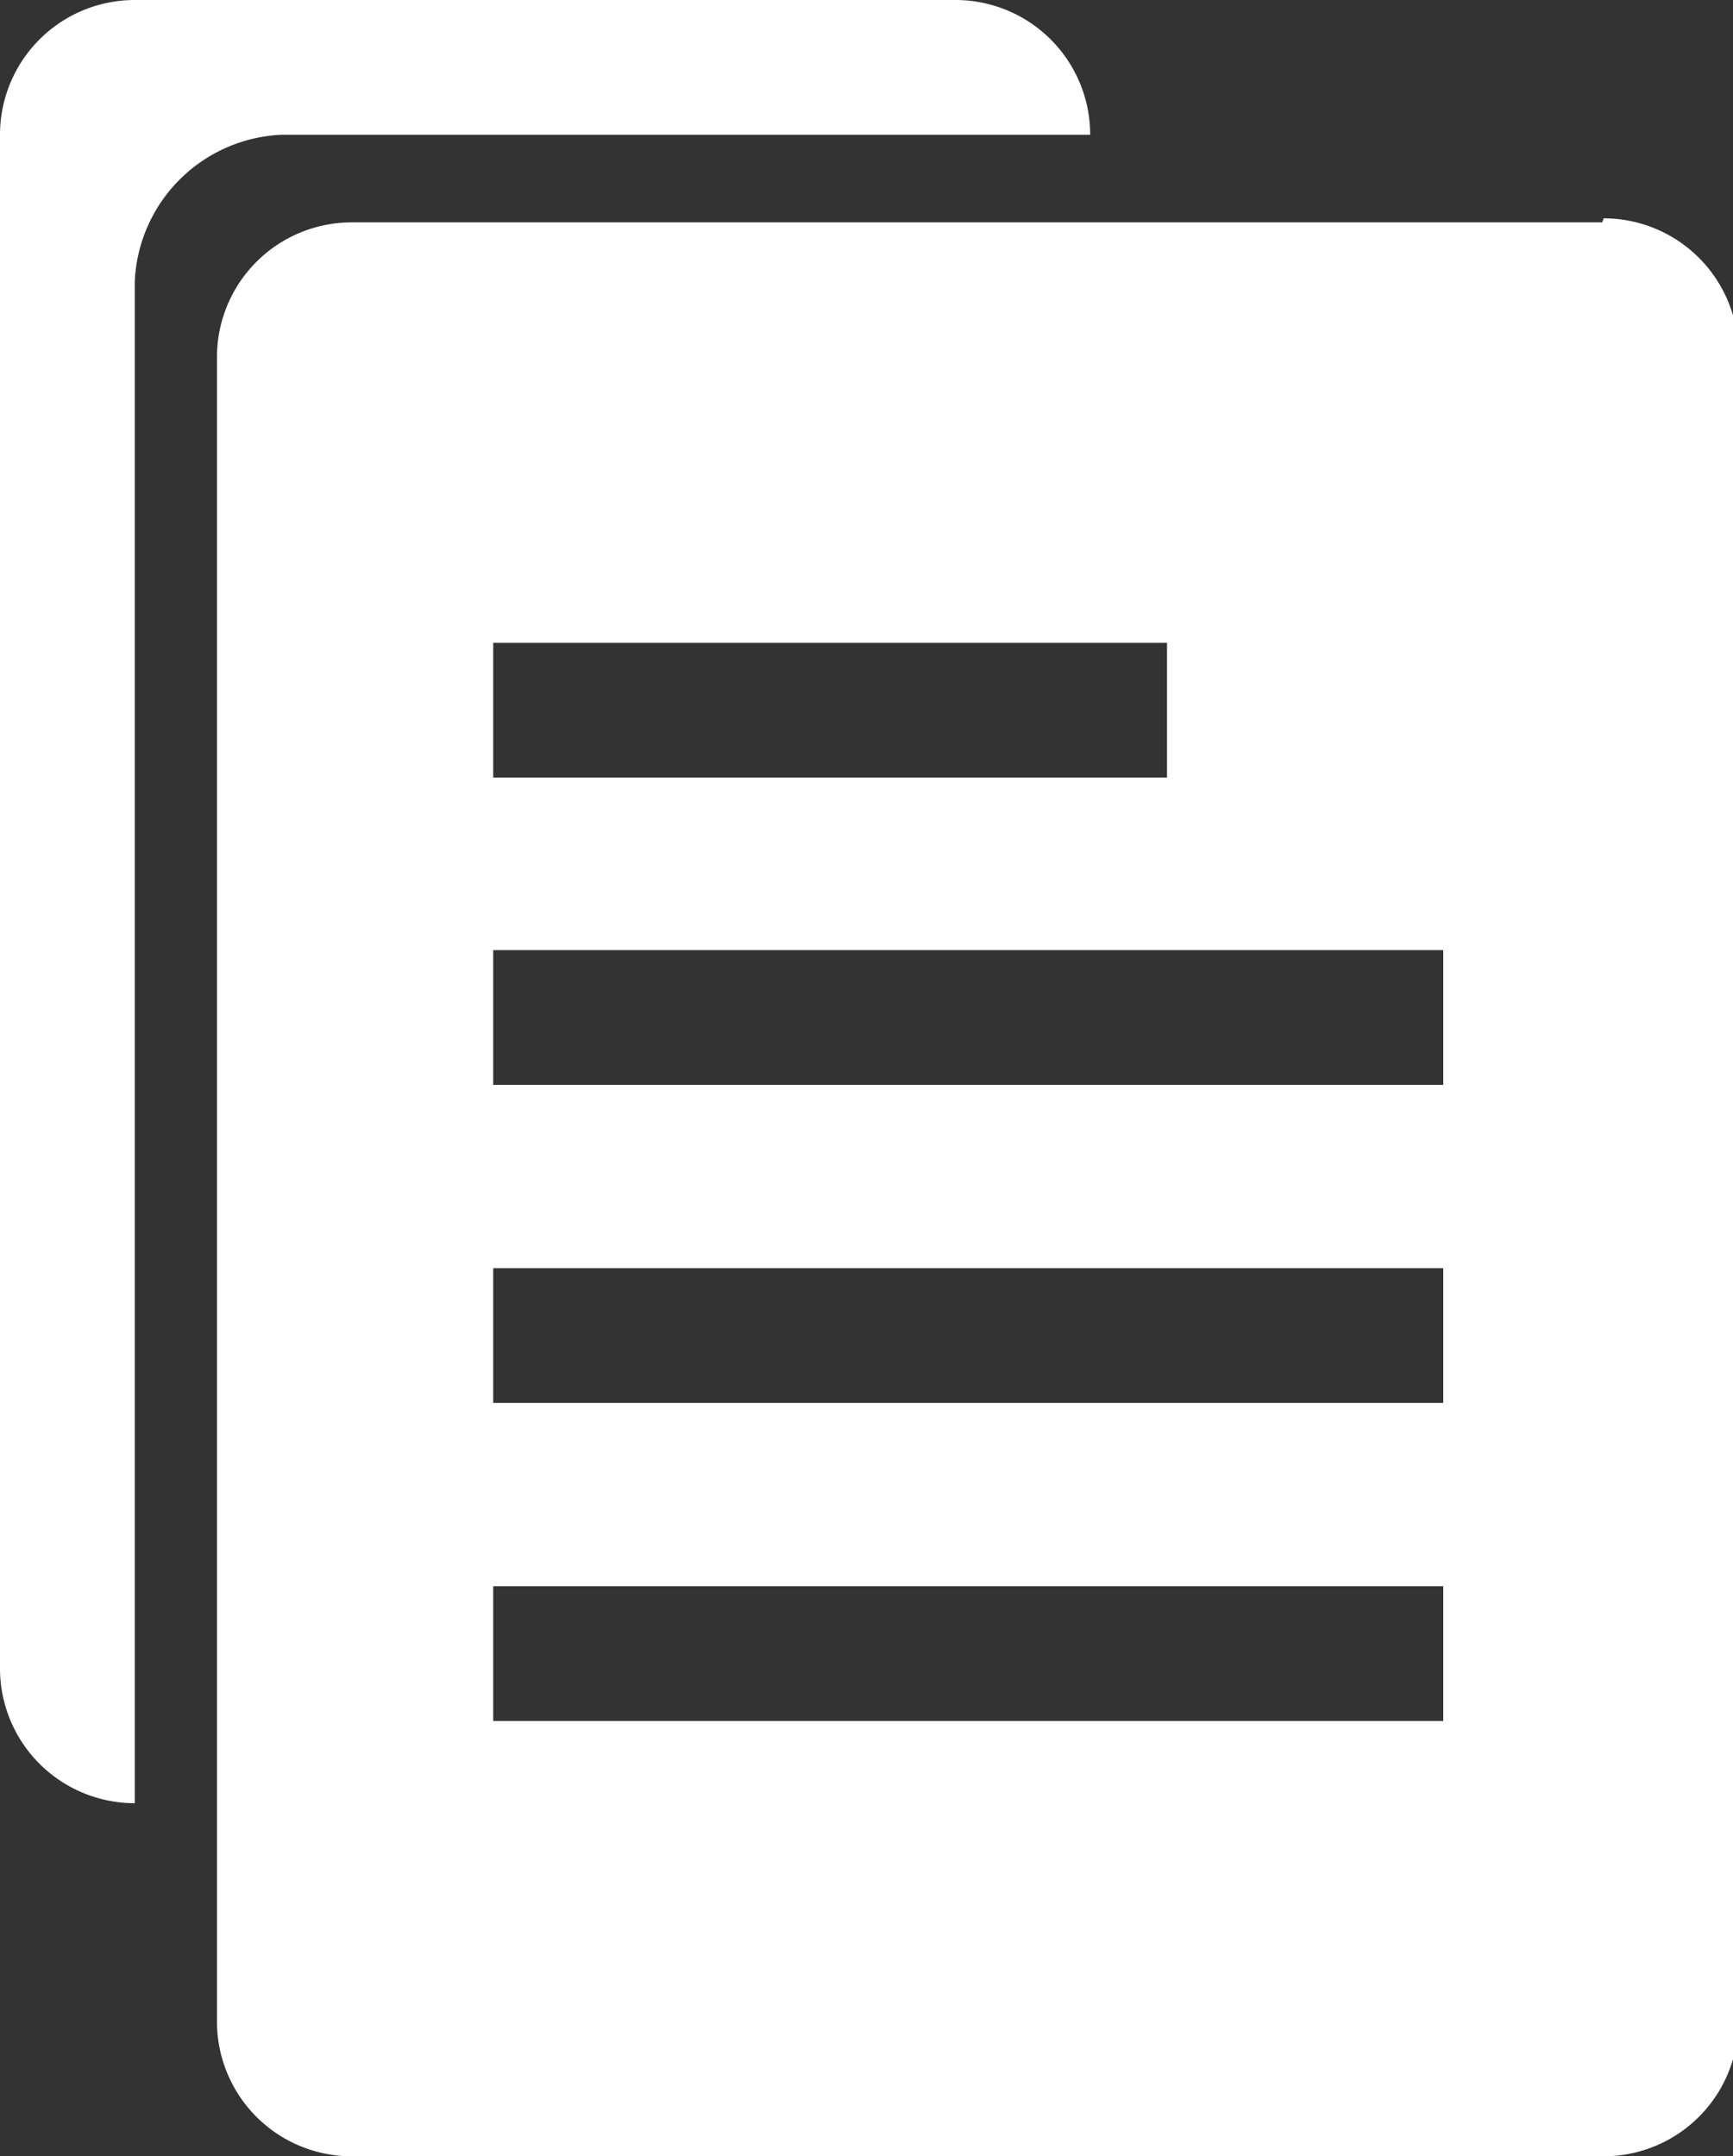 <svg xmlns="http://www.w3.org/2000/svg" viewBox="0 0 12.86 16"><rect x="0" y="0" width="12.86" height="16" fill="#333333" stroke="none"/><defs><style>.cls-1{fill:#fff;}</style></defs><title>icon-basicd</title><g id="图层_2" data-name="图层 2"><g id="图层_1-2" data-name="图层 1"><g id="图层_2-2" data-name="图层 2"><g id="图层_1-2-2" data-name="图层 1-2"><path class="cls-1" d="M1,2.09A1.14,1.14,0,0,1,2.09,1h6V1a1,1,0,0,0-1-1H1A1,1,0,0,0,0,1V12.38a1,1,0,0,0,1,1H1Z"/><path class="cls-1" d="M11.89,1.65H2.61a1,1,0,0,0-1,1V15a1,1,0,0,0,1,1H11.9a1,1,0,0,0,1-1V2.62a1,1,0,0,0-1-1ZM3.66,4.77h5v1h-5Zm7.05,8H3.66v-1h7.05Zm0-2.36H3.66v-1h7.05Zm0-2.36H3.66v-1h7.05Z"/></g></g></g></g></svg>